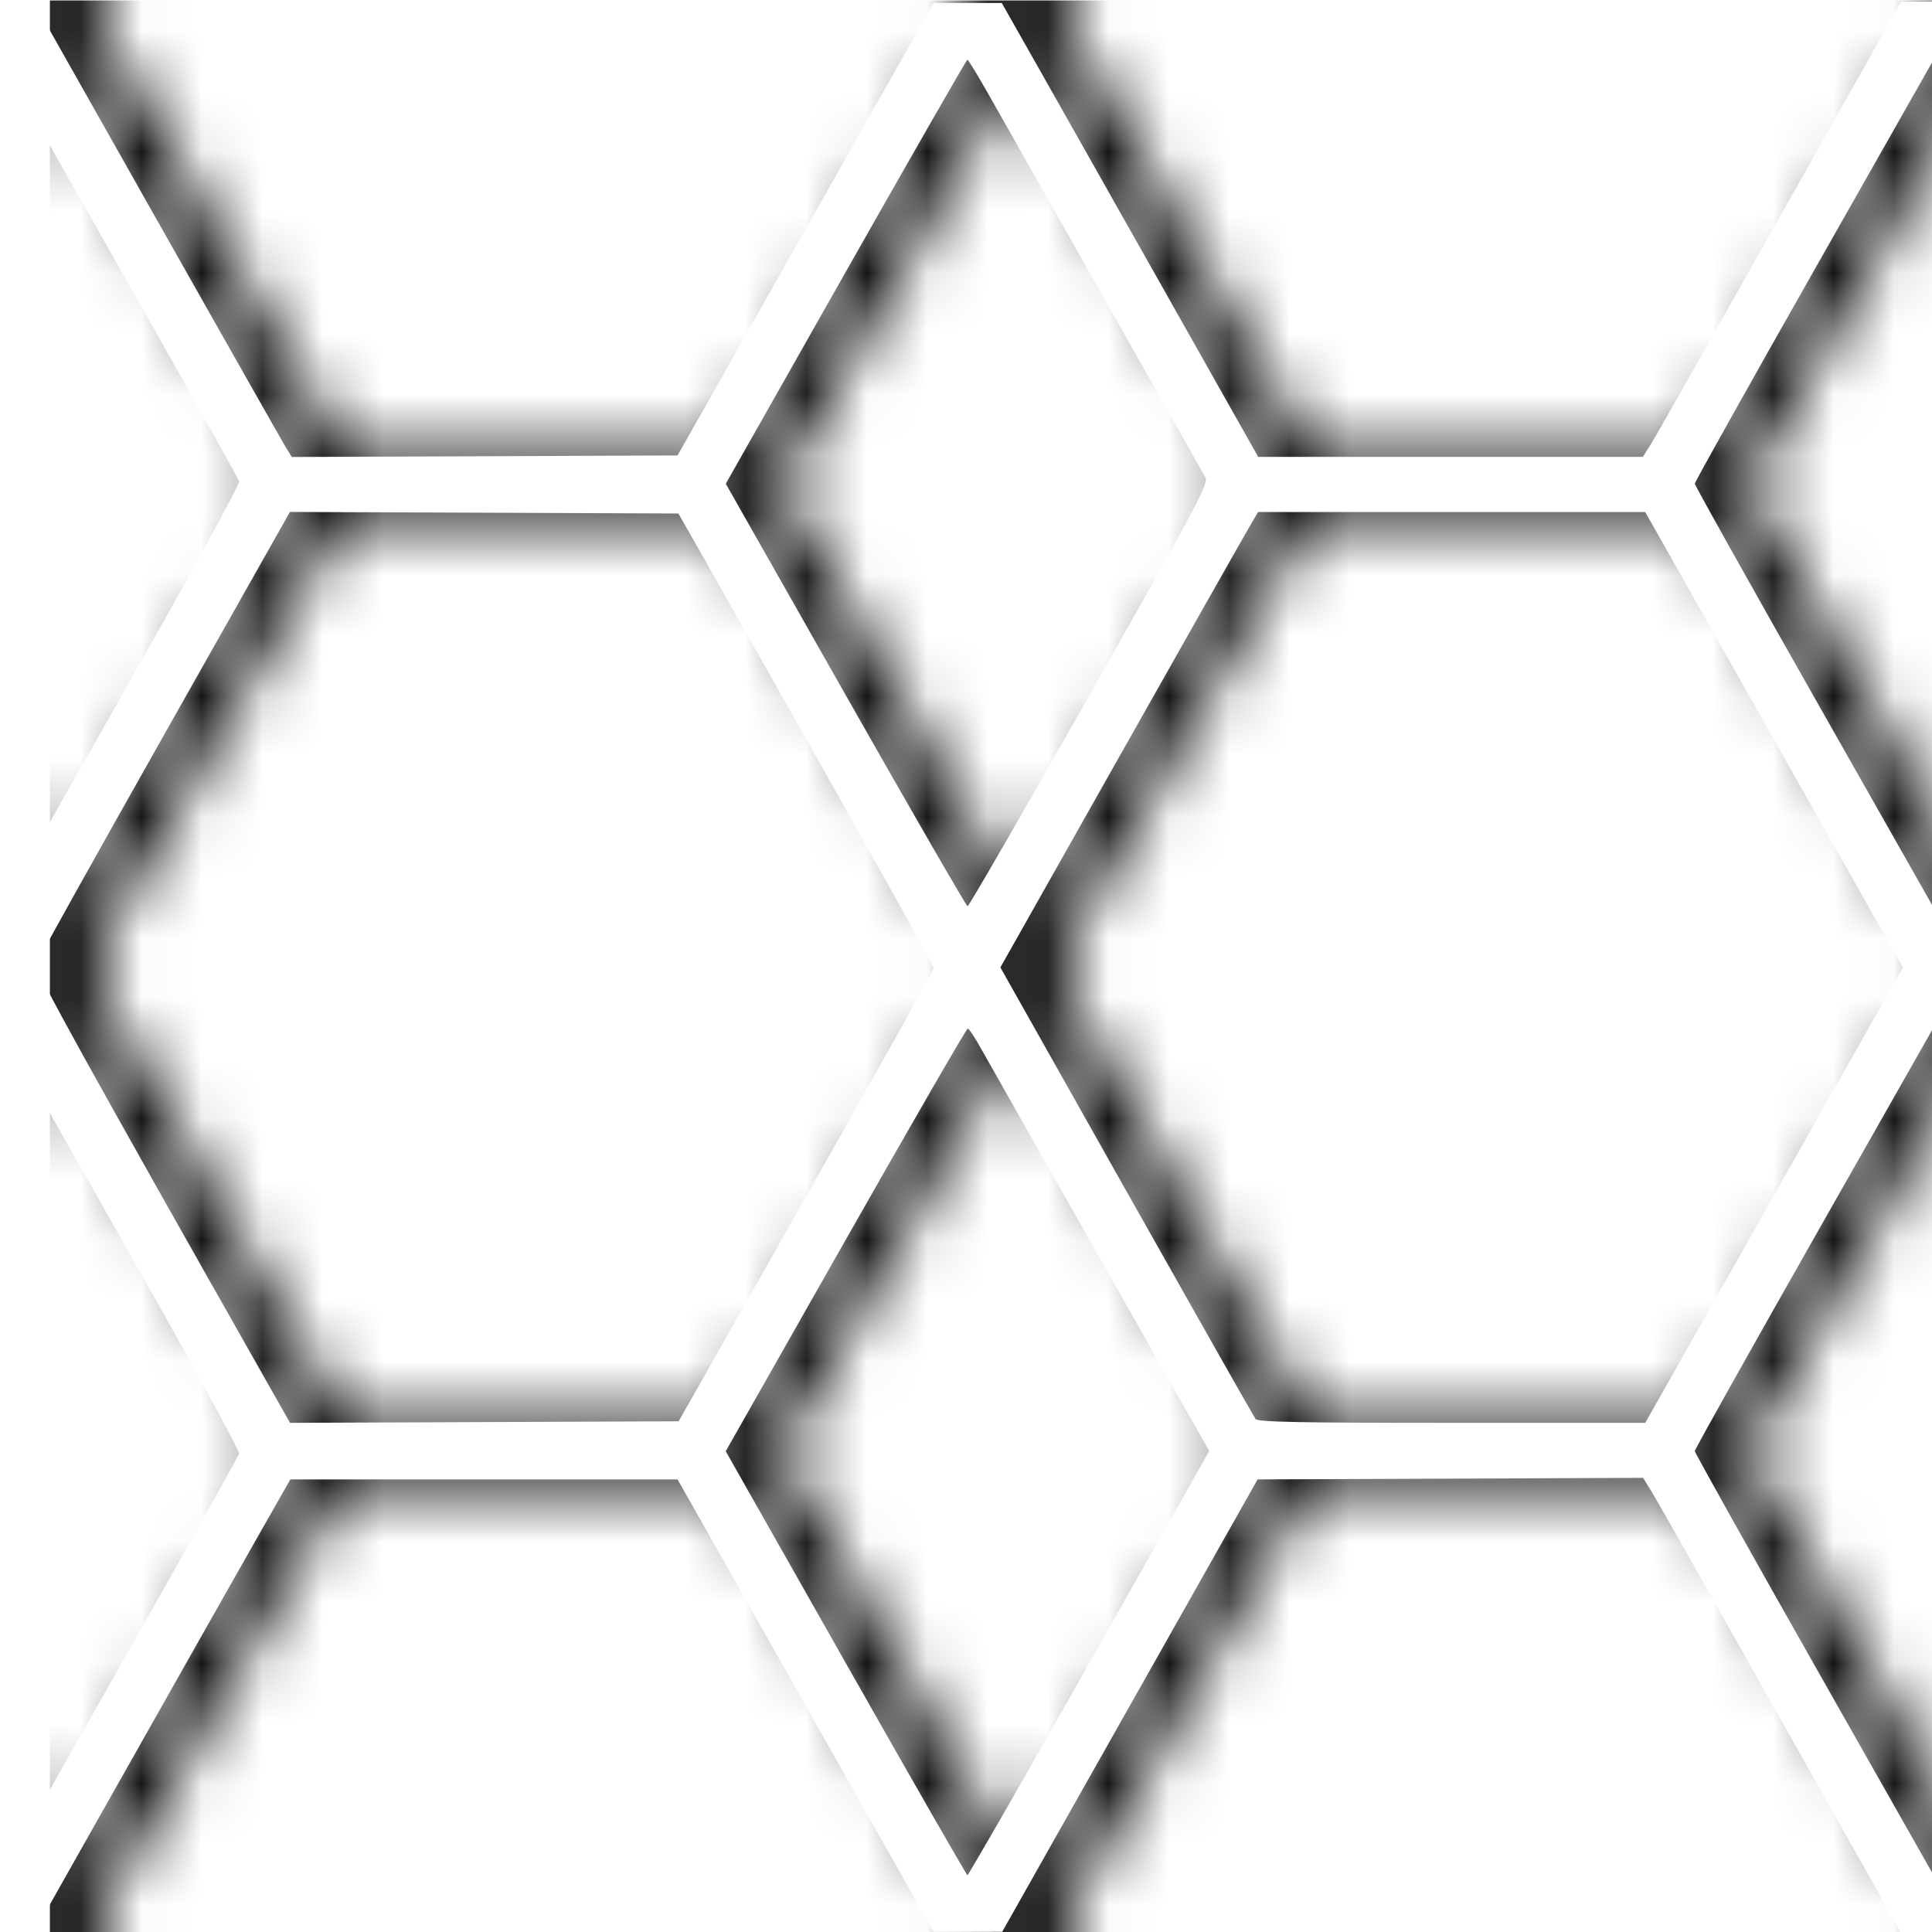 <?xml version="1.0" encoding="UTF-8" standalone="no"?>
<!-- Created with Inkscape (http://www.inkscape.org/) -->

<svg
   width="8.467mm"
   height="8.467mm"
   viewBox="0 0 8.467 8.467"
   version="1.1"
   id="svg5"
   inkscape:version="1.1.2 (0a00cf5339, 2022-02-04)"
   sodipodi:docname="rvklein-emsqpat--composite-pattern-14.svg"
   xmlns:inkscape="http://www.inkscape.org/namespaces/inkscape"
   xmlns:sodipodi="http://sodipodi.sourceforge.net/DTD/sodipodi-0.dtd"
   xmlns:xlink="http://www.w3.org/1999/xlink"
   xmlns="http://www.w3.org/2000/svg"
   xmlns:svg="http://www.w3.org/2000/svg">
  <sodipodi:namedview
     id="namedview7"
     pagecolor="#505050"
     bordercolor="#ffffff"
     borderopacity="1"
     inkscape:pageshadow="0"
     inkscape:pageopacity="0"
     inkscape:pagecheckerboard="1"
     inkscape:document-units="mm"
     showgrid="false"
     inkscape:zoom="23.899587"
     inkscape:cx="15.50236"
     inkscape:cy="11.046216"
     inkscape:window-width="1920"
     inkscape:window-height="1008"
     inkscape:window-x="0"
     inkscape:window-y="0"
     inkscape:window-maximized="1"
     inkscape:current-layer="layer1"
     width="8.467mm" />
  <defs
     id="defs2">
    <pattern
       id="ii"
       xlink:href="#qy"
       patternTransform="translate(109.829,500.385)" />
    <pattern
       id="qy"
       class="emsqpat"
       width="16"
       height="16"
       patternUnits="userSpaceOnUse">
      <path
         d="m0 0v1.014l3.959 6.986-3.959 6.986v1.014h0.574l4.25-7.5h6.354l4.248 7.5h0.574v-1.016l-3.955-6.984 3.955-6.984v-1.016h-0.574l-4.248 7.5h-6.354l-4.25-7.5z"
         id="path2694" />
    </pattern>
  </defs>
  <g
     inkscape:label="Calque 1"
     inkscape:groupmode="layer"
     id="layer1">
    <g
       id="g5011"
       transform="matrix(0.265,0,0,0.265,-139.126,-1.16)"
       style="stroke-width:1.002;stroke-miterlimit:4;stroke-dasharray:none">
      <rect
         x="525.829"
         y="4.385"
         width="32"
         height="32"
         style="fill:url(#ii);stroke-width:1.002;stroke-miterlimit:4;stroke-dasharray:none"
         id="rect3453" />
    </g>
    <path
       style="fill:#ffffff;stroke:#000000;stroke-width:0;stroke-linecap:round;stroke-linejoin:round;stroke-miterlimit:4;stroke-dasharray:none"
       d="M 0.025,31.488 V 31.004 L 1.977,27.566 C 3.051,25.674 3.94,24.088 3.952,24.041 3.965,23.99 3.161,22.52 2,20.477 L 0.025,17 V 16.001 15.003 L 2.001,11.525 C 3.168,9.469 3.967,8.011 3.953,7.96 3.941,7.912 3.052,6.327 1.978,4.436 L 0.025,0.999 V 0.512 0.025 l 0.265,3.6598e-4 0.265,3.6597e-4 2.034,3.601 c 1.119,1.981 2.08,3.675 2.135,3.766 l 0.101,0.165 3.19,-0.013 3.19,-0.013 2.117,-3.741 2.117,-3.741 h 0.564 0.564 l 0.616,1.087 c 0.339,0.598 1.293,2.287 2.12,3.753 l 1.505,2.666 h 3.181 3.181 l 0.138,-0.221 c 0.076,-0.121 1.036,-1.815 2.135,-3.764 l 1.997,-3.543 0.265,-0.002 0.265,-0.002 V 0.513 1 l -1.971,3.475 c -1.084,1.911 -1.971,3.497 -1.971,3.524 0,0.027 0.887,1.613 1.971,3.524 l 1.971,3.475 v 1.003 1.003 l -1.971,3.472 c -1.084,1.91 -1.971,3.494 -1.971,3.521 0,0.027 0.887,1.614 1.971,3.526 l 1.971,3.477 v 0.485 0.485 l -0.265,-0.002 -0.265,-0.002 -1.997,-3.542 C 28.346,26.478 27.386,24.784 27.31,24.662 l -0.138,-0.222 -3.187,0.013 -3.187,0.013 -2.112,3.741 -2.112,3.741 H 16.006 15.44 L 13.323,28.206 11.205,24.466 H 8.004 4.802 l -0.518,0.91 c -0.285,0.5 -1.24,2.189 -2.123,3.753 L 0.556,31.972 H 0.291 0.025 Z M 17.565,28.295 c 0.847,-1.494 1.741,-3.073 1.987,-3.508 l 0.446,-0.791 -1.789,-3.152 c -0.984,-1.734 -1.874,-3.305 -1.979,-3.493 -0.104,-0.188 -0.206,-0.341 -0.226,-0.341 -0.02,0 -0.928,1.573 -2.019,3.495 l -1.983,3.495 1.986,3.505 c 1.092,1.928 1.997,3.505 2.011,3.506 0.014,6.11e-4 0.719,-1.222 1.566,-2.716 z m -4.236,-8.505 c 1.159,-2.043 2.109,-3.742 2.111,-3.776 0.003,-0.05 -1.283,-2.344 -3.847,-6.865 L 11.219,8.492 8.007,8.479 4.795,8.466 2.708,12.162 c -1.148,2.033 -2.099,3.739 -2.113,3.791 -0.022,0.085 0.911,1.772 3.808,6.883 l 0.394,0.695 3.213,-0.013 3.213,-0.013 z m 16.01,-0.025 2.131,-3.765 -1.423,-2.515 C 29.264,12.101 28.305,10.406 27.915,9.718 L 27.207,8.467 H 24.007 20.806 L 20.636,8.758 c -0.093,0.16 -1.052,1.854 -2.131,3.766 l -1.961,3.475 2.086,3.703 c 1.148,2.037 2.108,3.731 2.135,3.766 0.038,0.049 0.747,0.063 3.246,0.063 h 3.197 z M 18.016,11.498 C 19.794,8.362 19.988,7.998 19.935,7.897 19.902,7.835 19.16,6.522 18.285,4.979 17.411,3.436 16.544,1.907 16.359,1.58 16.175,1.254 16.013,0.987 15.999,0.987 c -0.014,4.145e-4 -0.919,1.579 -2.011,3.507 l -1.985,3.506 1.982,3.494 c 1.09,1.921 1.998,3.494 2.017,3.494 0.02,0 0.926,-1.57 2.014,-3.489 z"
       id="path2695"
       transform="scale(0.265)" />
  </g>
</svg>
